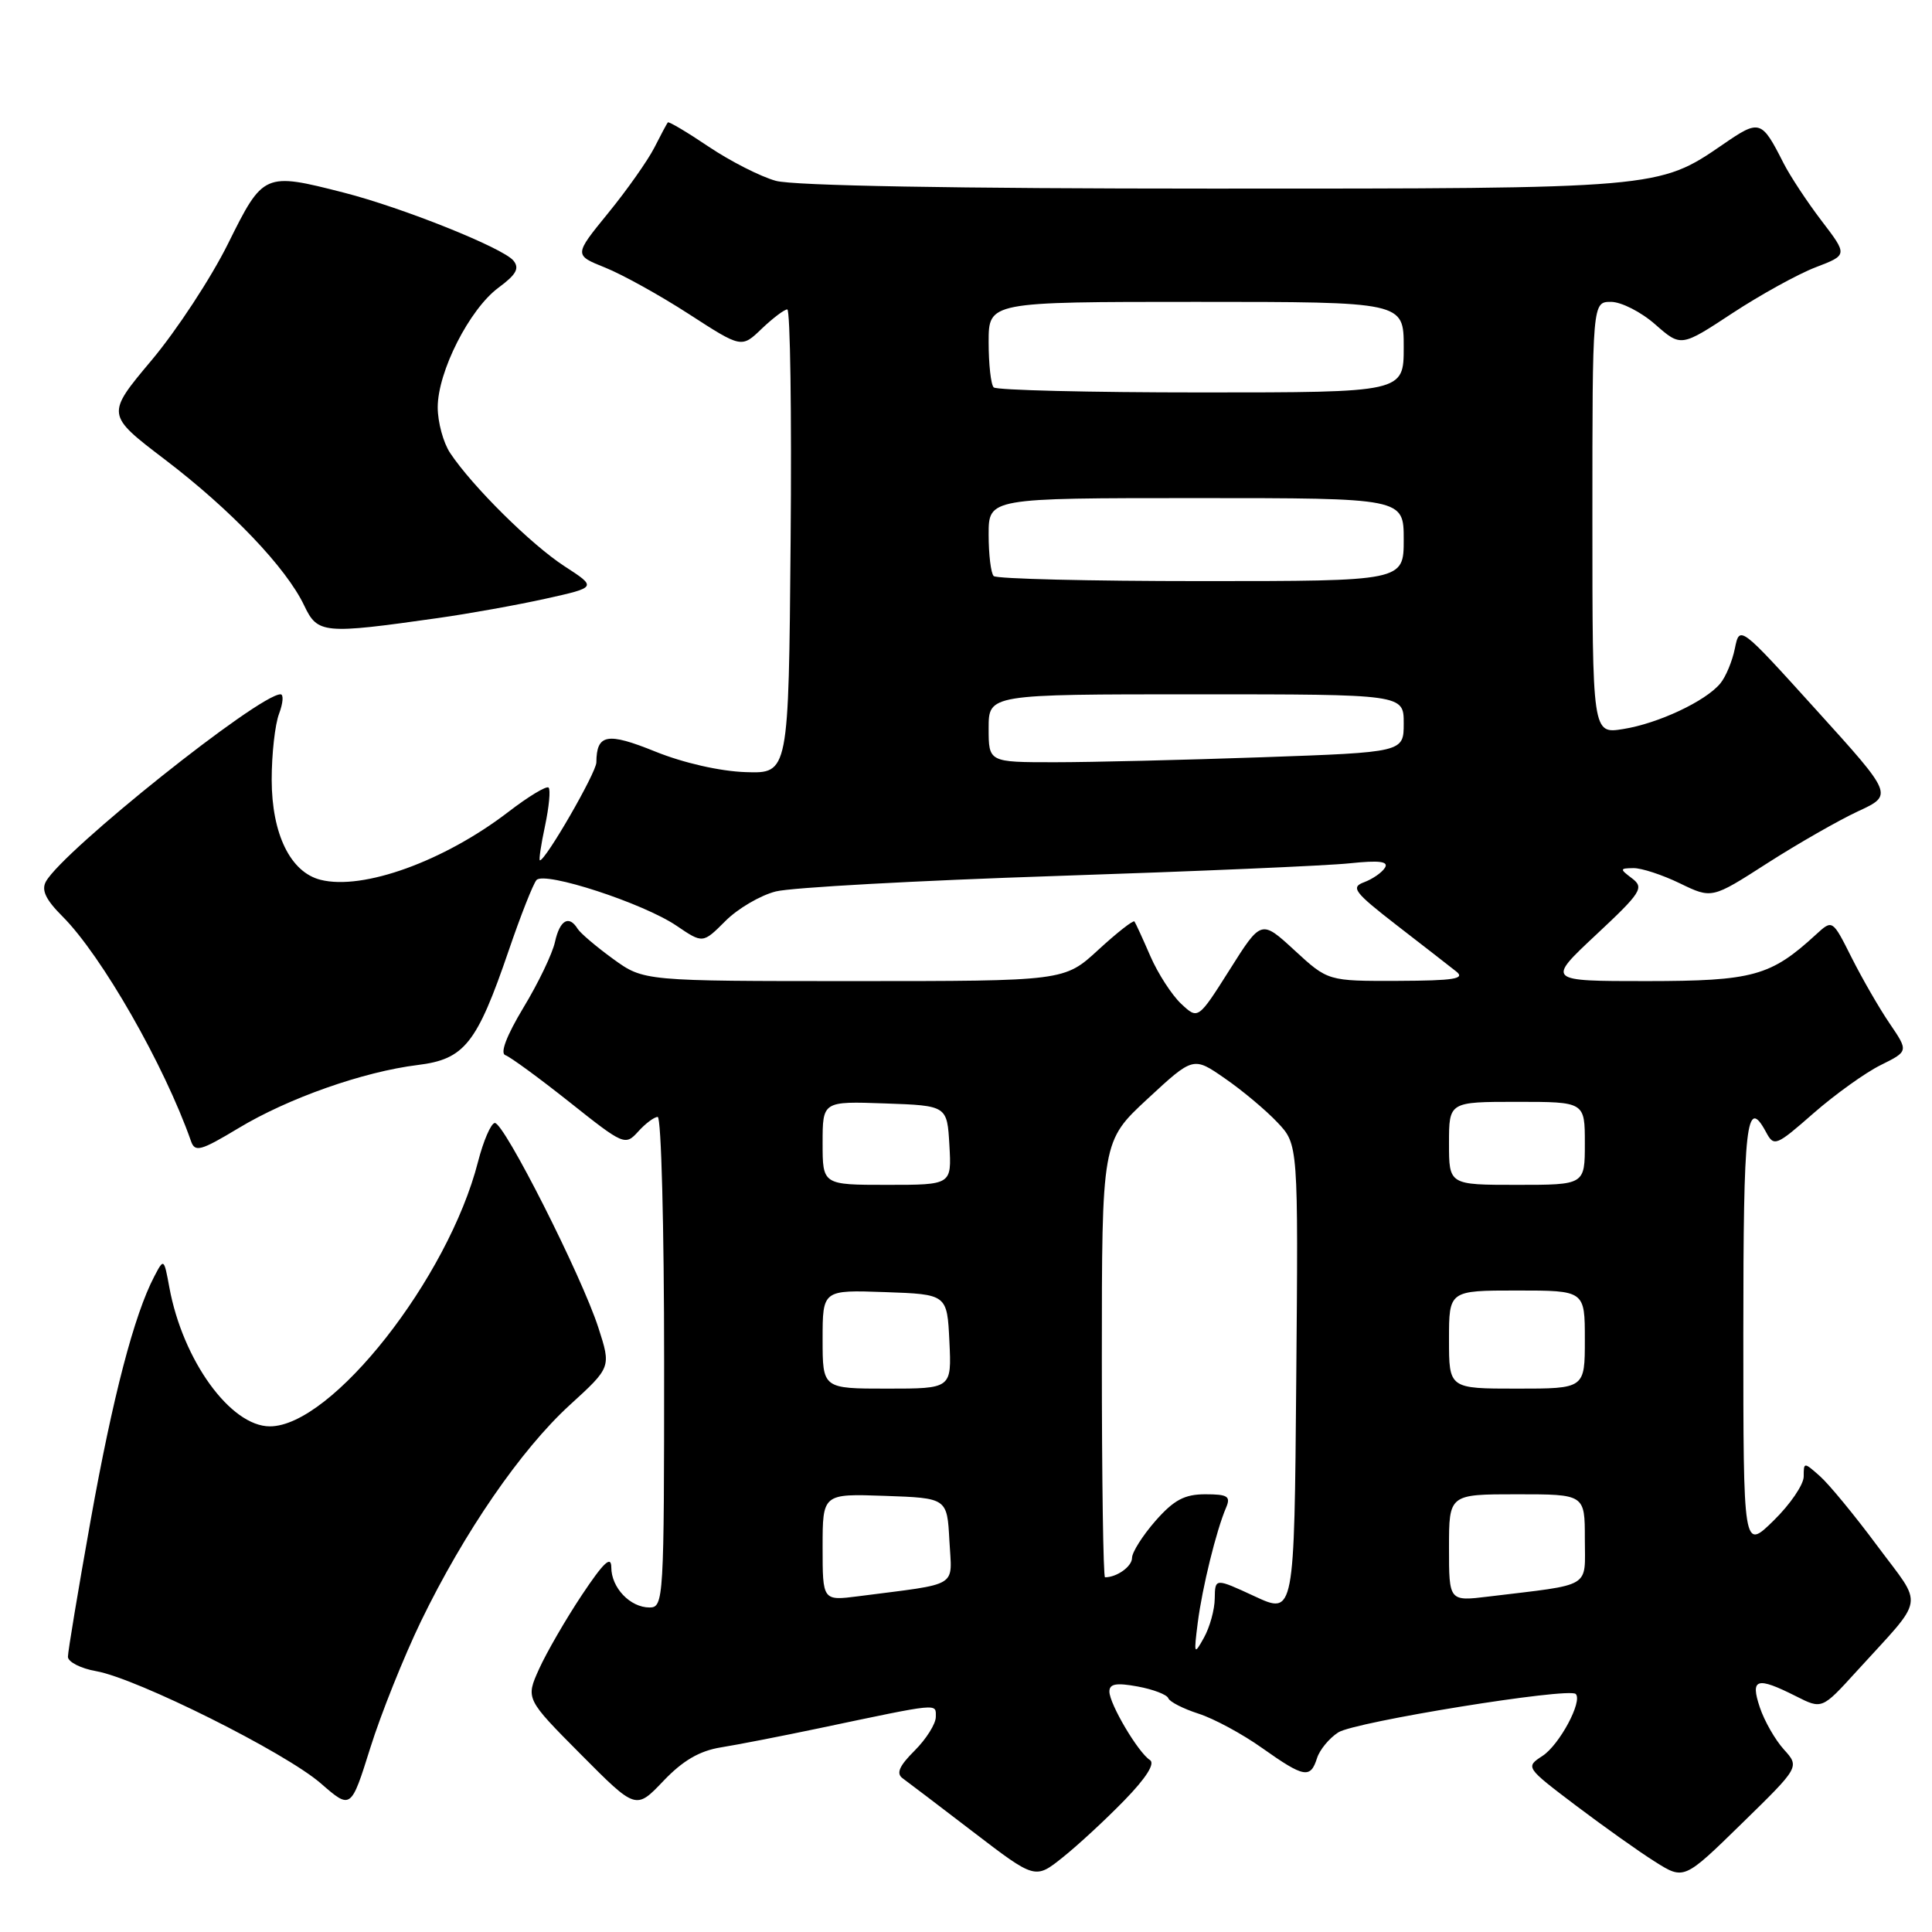 <?xml version="1.0" encoding="UTF-8" standalone="no"?>
<!DOCTYPE svg PUBLIC "-//W3C//DTD SVG 1.1//EN" "http://www.w3.org/Graphics/SVG/1.1/DTD/svg11.dtd" >
<svg xmlns="http://www.w3.org/2000/svg" xmlns:xlink="http://www.w3.org/1999/xlink" version="1.1" viewBox="0 0 256 256">
 <g >
 <path fill="currentColor"
d=" M 149.00 238.54 C 151.87 235.59 153.09 233.67 152.37 233.21 C 150.81 232.22 147.01 225.79 147.00 224.14 C 147.00 223.11 147.91 222.95 150.75 223.47 C 152.81 223.85 154.64 224.55 154.81 225.03 C 154.99 225.50 156.79 226.42 158.81 227.07 C 160.84 227.72 164.64 229.77 167.25 231.63 C 172.79 235.55 173.64 235.71 174.51 232.97 C 174.86 231.86 176.13 230.32 177.33 229.55 C 179.50 228.15 207.89 223.56 208.79 224.46 C 209.74 225.41 206.64 231.19 204.40 232.66 C 202.12 234.15 202.13 234.18 208.77 239.21 C 212.44 241.98 217.17 245.35 219.29 246.68 C 223.14 249.11 223.14 249.11 230.80 241.62 C 238.47 234.13 238.47 234.13 236.37 231.81 C 235.22 230.54 233.79 228.04 233.19 226.25 C 231.90 222.40 232.76 222.13 237.96 224.75 C 241.42 226.50 241.42 226.50 245.97 221.50 C 255.23 211.32 254.93 213.15 248.74 204.82 C 245.75 200.79 242.33 196.64 241.15 195.60 C 239.03 193.72 239.00 193.72 239.00 195.64 C 239.00 196.72 237.20 199.35 235.00 201.50 C 231.00 205.41 231.00 205.41 231.00 176.70 C 231.00 148.72 231.40 145.15 234.02 150.03 C 235.06 151.97 235.34 151.86 240.30 147.51 C 243.16 145.01 247.16 142.14 249.20 141.13 C 252.89 139.30 252.89 139.30 250.39 135.62 C 249.01 133.60 246.75 129.67 245.35 126.89 C 242.81 121.83 242.81 121.83 240.65 123.81 C 234.63 129.35 232.29 129.99 218.21 130.00 C 204.93 130.00 204.93 130.00 211.48 123.87 C 217.48 118.26 217.88 117.63 216.27 116.40 C 214.60 115.14 214.61 115.06 216.43 115.03 C 217.50 115.01 220.27 115.92 222.60 117.05 C 226.83 119.10 226.83 119.10 234.16 114.39 C 238.20 111.80 243.61 108.71 246.18 107.51 C 250.87 105.34 250.87 105.34 240.69 94.10 C 230.51 82.85 230.51 82.85 229.88 85.92 C 229.54 87.61 228.67 89.70 227.94 90.57 C 225.99 92.92 219.73 95.86 215.09 96.60 C 211.00 97.26 211.00 97.26 211.00 68.63 C 211.00 40.00 211.00 40.00 213.47 40.00 C 214.82 40.00 217.46 41.34 219.33 42.99 C 222.74 45.98 222.74 45.98 229.55 41.50 C 233.30 39.04 238.27 36.30 240.60 35.41 C 244.83 33.79 244.83 33.79 241.37 29.26 C 239.47 26.77 237.20 23.33 236.33 21.62 C 233.40 15.85 233.18 15.78 228.27 19.16 C 219.79 24.99 219.69 25.00 160.59 24.99 C 126.66 24.99 105.12 24.61 102.80 23.96 C 100.77 23.40 96.77 21.36 93.91 19.44 C 91.06 17.52 88.62 16.07 88.49 16.22 C 88.36 16.38 87.55 17.89 86.69 19.59 C 85.82 21.28 83.08 25.18 80.58 28.24 C 76.05 33.80 76.05 33.80 80.19 35.46 C 82.46 36.37 87.46 39.14 91.29 41.62 C 98.26 46.13 98.26 46.13 100.93 43.56 C 102.41 42.15 103.93 41.00 104.32 41.00 C 104.71 41.00 104.91 54.84 104.76 71.75 C 104.50 102.50 104.50 102.50 98.80 102.31 C 95.42 102.20 90.55 101.09 86.84 99.59 C 80.44 97.00 79.05 97.26 79.02 101.03 C 79.00 102.39 72.31 114.00 71.54 114.00 C 71.38 114.00 71.68 111.94 72.22 109.43 C 72.75 106.92 72.97 104.63 72.69 104.36 C 72.42 104.09 70.01 105.54 67.35 107.59 C 58.85 114.11 48.11 118.00 42.48 116.58 C 38.48 115.58 36.01 110.51 36.00 103.32 C 36.00 99.91 36.44 95.98 36.98 94.57 C 37.51 93.15 37.60 92.00 37.17 92.00 C 34.31 92.00 8.40 112.68 6.09 116.80 C 5.45 117.94 6.06 119.21 8.28 121.43 C 13.48 126.63 21.79 141.17 25.31 151.21 C 25.83 152.71 26.59 152.50 31.58 149.50 C 38.19 145.51 48.13 142.01 55.34 141.12 C 61.55 140.36 63.18 138.31 67.40 125.97 C 68.99 121.31 70.65 117.10 71.09 116.61 C 72.16 115.41 85.25 119.68 89.65 122.67 C 93.13 125.03 93.13 125.03 96.12 122.04 C 97.76 120.39 100.77 118.63 102.80 118.12 C 104.84 117.60 121.57 116.68 140.00 116.07 C 158.43 115.46 175.91 114.71 178.86 114.39 C 182.78 113.98 184.03 114.14 183.51 114.98 C 183.12 115.62 181.87 116.48 180.75 116.90 C 178.94 117.57 179.43 118.22 185.05 122.58 C 188.55 125.28 192.10 128.05 192.95 128.72 C 194.20 129.70 192.70 129.94 185.23 129.97 C 175.96 130.00 175.96 130.00 171.54 125.93 C 167.12 121.86 167.12 121.86 162.94 128.49 C 158.75 135.11 158.75 135.11 156.50 133.00 C 155.27 131.84 153.43 129.00 152.43 126.70 C 151.43 124.39 150.48 122.32 150.32 122.10 C 150.17 121.89 148.02 123.57 145.54 125.85 C 141.04 130.00 141.04 130.00 113.17 130.00 C 85.30 130.00 85.30 130.00 81.25 127.07 C 79.02 125.45 76.90 123.65 76.54 123.07 C 75.39 121.21 74.18 121.91 73.54 124.80 C 73.21 126.34 71.33 130.26 69.36 133.51 C 67.10 137.27 66.23 139.58 66.97 139.82 C 67.61 140.04 71.44 142.84 75.47 146.04 C 82.65 151.75 82.84 151.83 84.56 149.94 C 85.52 148.87 86.69 148.00 87.15 148.00 C 87.62 148.00 88.00 162.62 88.00 180.50 C 88.00 211.93 87.94 213.00 86.07 213.00 C 83.50 213.00 81.00 210.38 81.00 207.68 C 80.99 206.07 79.98 207.03 77.10 211.35 C 74.96 214.57 72.41 218.98 71.43 221.15 C 69.65 225.10 69.65 225.10 76.96 232.46 C 84.26 239.81 84.26 239.81 87.89 236.00 C 90.47 233.29 92.68 232.00 95.51 231.54 C 97.70 231.19 103.55 230.05 108.50 229.01 C 124.72 225.60 124.00 225.67 124.00 227.50 C 124.00 228.41 122.74 230.42 121.20 231.96 C 119.15 234.00 118.72 234.99 119.60 235.63 C 120.26 236.11 124.49 239.32 128.99 242.77 C 137.17 249.03 137.17 249.03 140.83 246.10 C 142.85 244.49 146.52 241.09 149.00 238.54 Z  M 55.77 214.85 C 61.50 203.03 69.01 192.11 75.50 186.17 C 80.98 181.17 80.98 181.17 79.29 175.93 C 77.06 169.03 66.76 148.67 65.56 148.80 C 65.05 148.86 64.05 151.17 63.34 153.94 C 59.39 169.38 43.95 189.00 35.76 189.00 C 30.55 189.00 24.22 180.26 22.44 170.59 C 21.73 166.73 21.71 166.71 20.45 169.12 C 17.78 174.20 14.94 185.09 12.02 201.39 C 10.36 210.67 9.00 218.84 9.00 219.53 C 9.00 220.21 10.69 221.08 12.75 221.44 C 18.16 222.40 37.80 232.21 42.50 236.30 C 46.50 239.78 46.50 239.78 49.07 231.59 C 50.48 227.09 53.50 219.56 55.77 214.85 Z  M 58.00 81.90 C 62.12 81.32 68.56 80.16 72.30 79.33 C 79.10 77.82 79.10 77.82 74.80 75.03 C 70.40 72.18 62.59 64.45 59.65 60.03 C 58.74 58.67 58.00 55.94 58.00 53.97 C 58.00 49.25 62.21 40.96 66.05 38.12 C 68.42 36.37 68.87 35.55 68.02 34.52 C 66.61 32.83 53.33 27.51 45.54 25.52 C 35.01 22.83 34.88 22.89 30.23 32.26 C 27.98 36.81 23.41 43.77 20.09 47.73 C 14.04 54.94 14.04 54.94 21.85 60.89 C 30.59 67.54 37.94 75.24 40.31 80.24 C 42.09 83.98 42.83 84.05 58.00 81.90 Z  M 158.71 215.00 C 159.31 210.34 161.16 202.80 162.47 199.75 C 163.10 198.27 162.67 198.00 159.71 198.00 C 156.95 198.00 155.55 198.75 153.10 201.53 C 151.40 203.48 150.00 205.68 150.00 206.43 C 150.00 207.56 148.00 209.00 146.42 209.00 C 146.19 209.00 146.00 196.00 146.00 180.11 C 146.00 151.22 146.00 151.22 152.06 145.60 C 158.12 139.99 158.12 139.99 162.31 142.90 C 164.62 144.49 167.74 147.11 169.26 148.72 C 172.03 151.64 172.03 151.64 171.76 182.80 C 171.50 213.96 171.50 213.96 166.25 211.52 C 161.00 209.09 161.00 209.09 160.96 211.80 C 160.95 213.28 160.30 215.62 159.53 217.00 C 158.22 219.36 158.17 219.25 158.71 215.00 Z  M 109.00 205.02 C 109.00 197.92 109.00 197.92 117.25 198.21 C 125.50 198.50 125.50 198.50 125.80 204.15 C 126.13 210.49 127.34 209.75 113.75 211.51 C 109.00 212.12 109.00 212.12 109.00 205.02 Z  M 192.00 205.09 C 192.00 198.00 192.00 198.00 201.00 198.00 C 210.00 198.00 210.00 198.00 210.00 203.91 C 210.00 210.55 211.13 209.87 197.25 211.55 C 192.00 212.19 192.00 212.19 192.00 205.09 Z  M 109.00 177.46 C 109.00 170.92 109.00 170.92 117.25 171.21 C 125.50 171.50 125.50 171.50 125.80 177.75 C 126.10 184.00 126.10 184.00 117.55 184.00 C 109.00 184.00 109.00 184.00 109.00 177.46 Z  M 192.00 177.50 C 192.00 171.00 192.00 171.00 201.00 171.00 C 210.00 171.00 210.00 171.00 210.00 177.50 C 210.00 184.00 210.00 184.00 201.00 184.00 C 192.00 184.00 192.00 184.00 192.00 177.50 Z  M 109.00 151.46 C 109.00 145.92 109.00 145.92 117.25 146.21 C 125.50 146.50 125.50 146.50 125.80 151.75 C 126.10 157.00 126.10 157.00 117.55 157.00 C 109.00 157.00 109.00 157.00 109.00 151.46 Z  M 192.00 151.50 C 192.00 146.00 192.00 146.00 201.00 146.00 C 210.00 146.00 210.00 146.00 210.00 151.50 C 210.00 157.00 210.00 157.00 201.00 157.00 C 192.00 157.00 192.00 157.00 192.00 151.50 Z  M 131.00 96.50 C 131.00 92.00 131.00 92.00 158.50 92.00 C 186.00 92.00 186.00 92.00 186.00 95.84 C 186.00 99.68 186.00 99.68 167.25 100.34 C 156.94 100.70 144.56 101.00 139.75 101.00 C 131.00 101.00 131.00 101.00 131.00 96.50 Z  M 131.67 76.33 C 131.30 75.97 131.00 73.49 131.00 70.83 C 131.00 66.00 131.00 66.00 158.50 66.00 C 186.00 66.00 186.00 66.00 186.00 71.50 C 186.00 77.00 186.00 77.00 159.17 77.00 C 144.41 77.00 132.03 76.70 131.67 76.33 Z  M 131.67 51.33 C 131.30 50.97 131.00 48.27 131.00 45.33 C 131.00 40.00 131.00 40.00 158.50 40.00 C 186.00 40.00 186.00 40.00 186.00 46.00 C 186.00 52.00 186.00 52.00 159.17 52.00 C 144.41 52.00 132.03 51.70 131.67 51.33 Z "/>
</g>
</svg>